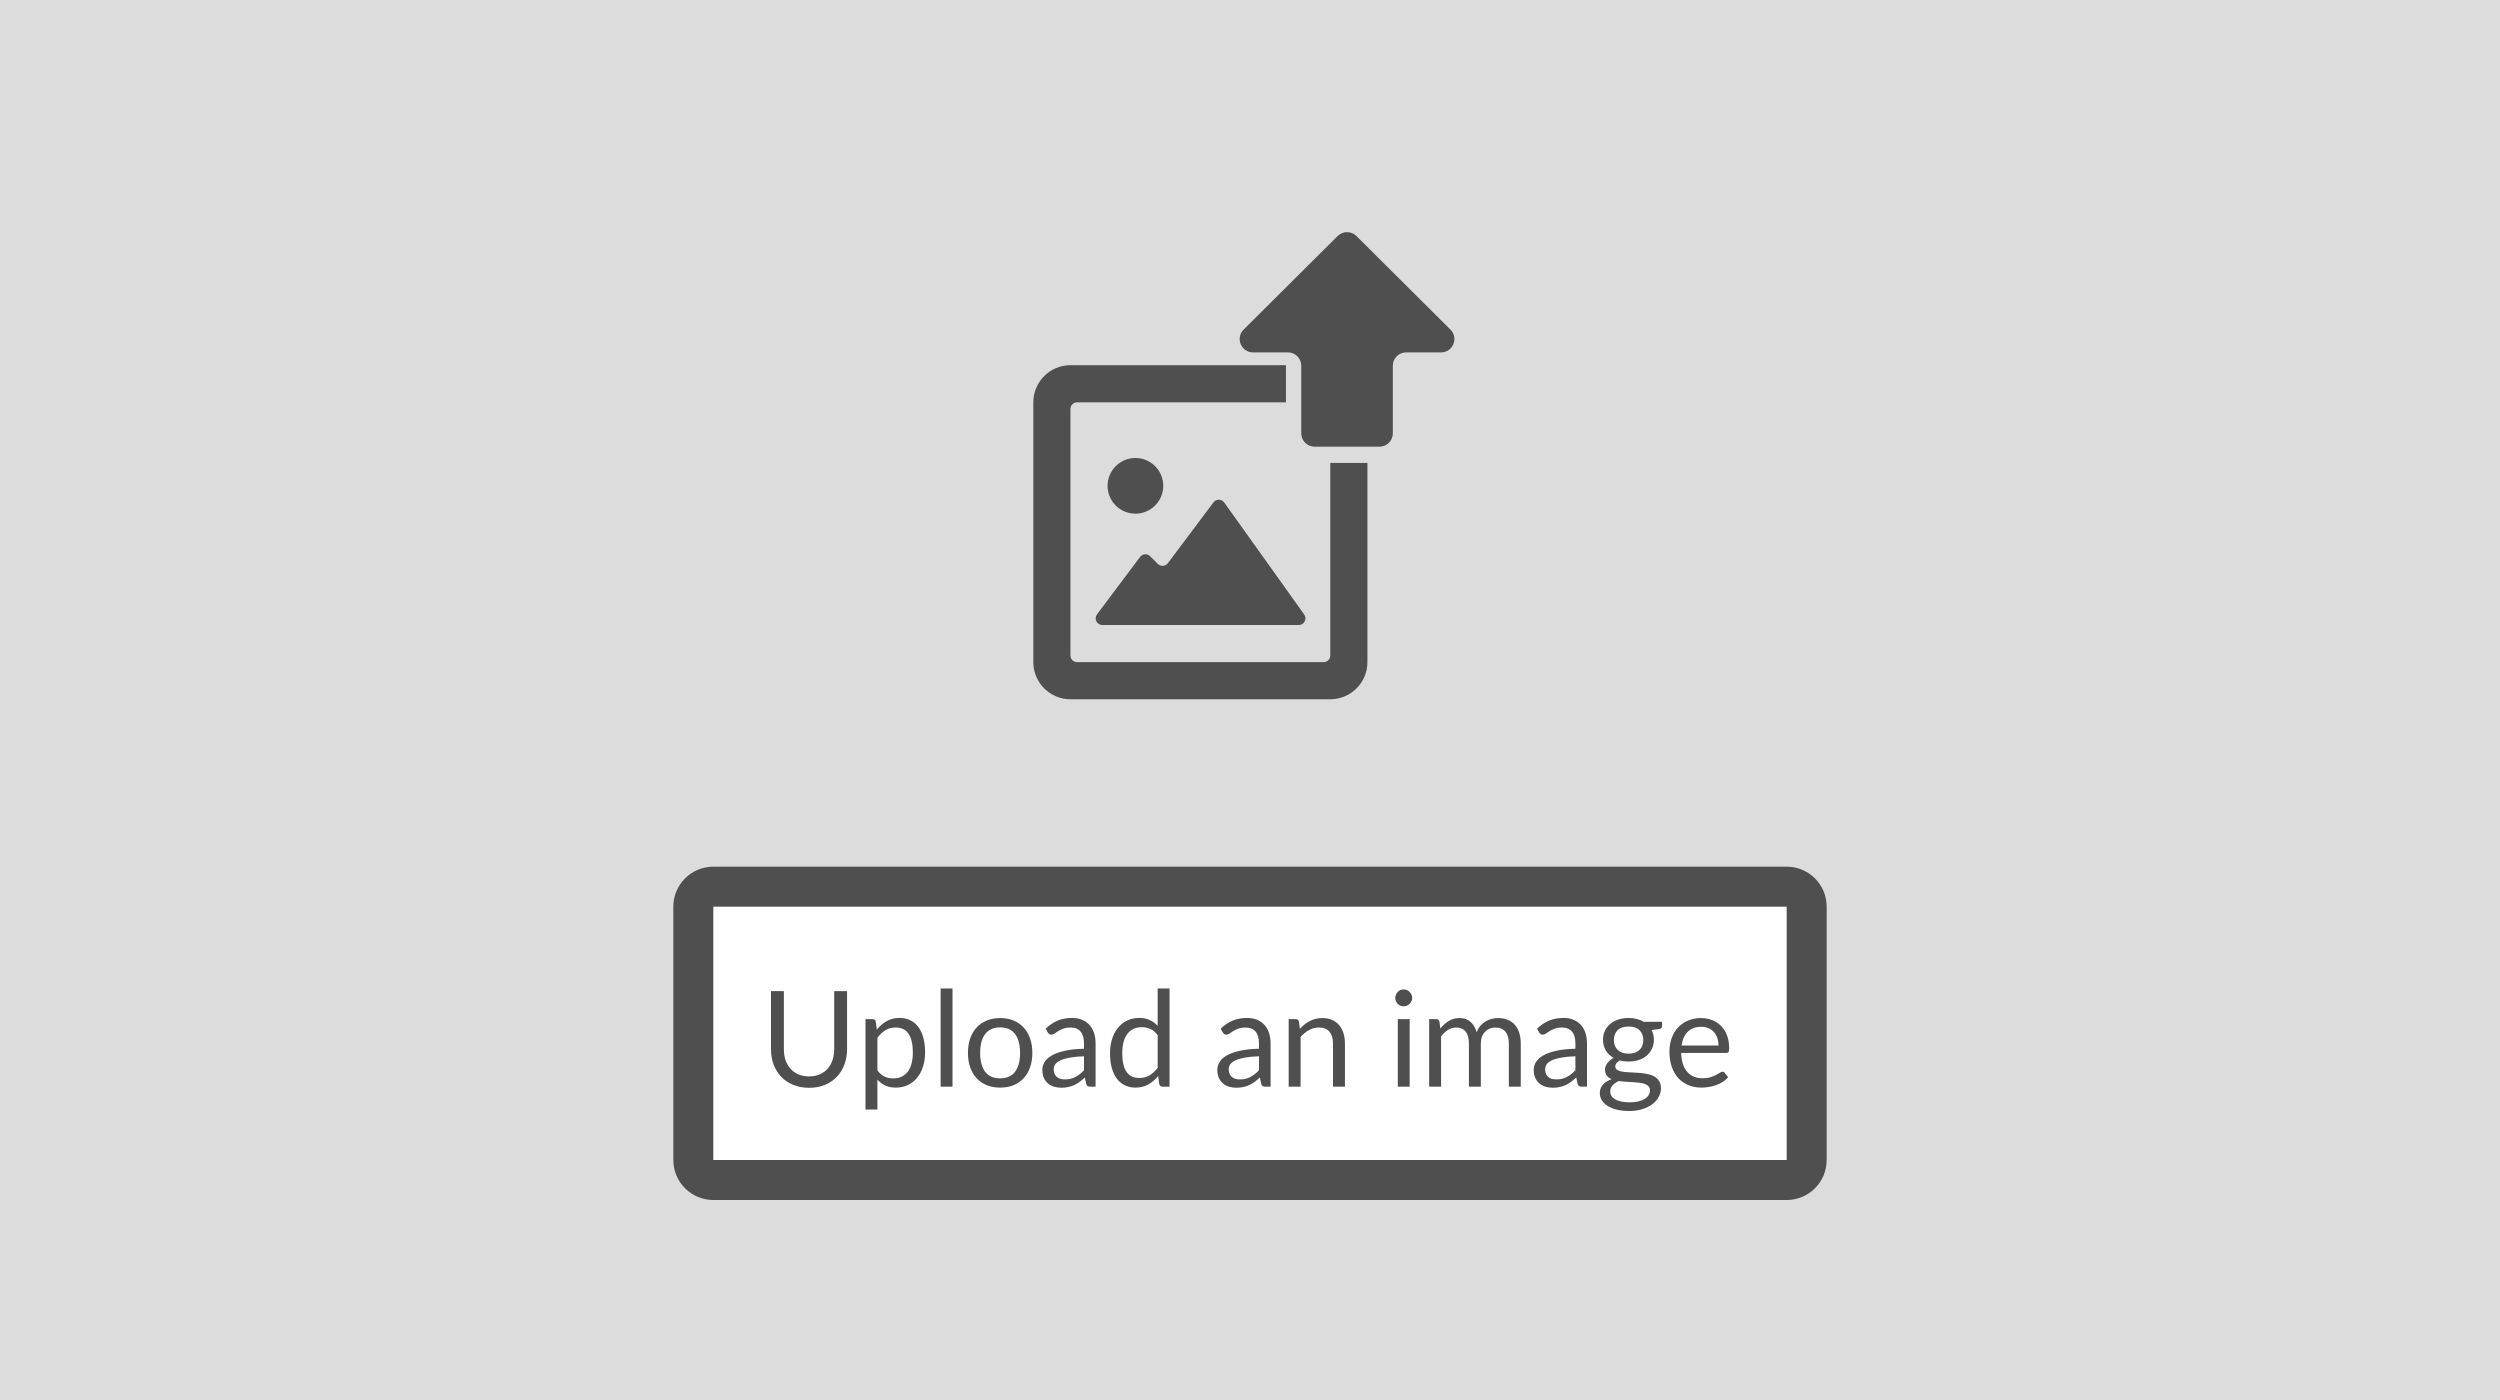 <svg width="375" height="210" viewBox="0 0 375 210" fill="none" xmlns="http://www.w3.org/2000/svg">
<rect width="375" height="210" fill="#DCDCDC"/>
<path d="M197.188 67H206.923C208.027 67 208.923 66.105 208.923 65V54.857C208.923 53.753 209.818 52.857 210.923 52.857H216.156C217.94 52.857 218.831 50.698 217.567 49.44L203.466 35.404C202.686 34.628 201.425 34.628 200.645 35.404L186.544 49.44C185.28 50.698 186.171 52.857 187.955 52.857H193.188C194.293 52.857 195.188 53.753 195.188 54.857V65C195.188 66.105 196.084 67 197.188 67Z" fill="#4F4F4F"/>
<path fill-rule="evenodd" clip-rule="evenodd" d="M192.889 54.778H160.568C157.493 54.778 155 57.271 155 60.346V99.321C155 102.396 157.493 104.889 160.568 104.889H199.543C202.618 104.889 205.111 102.396 205.111 99.321V69.444H199.543V98.321C199.543 98.873 199.095 99.321 198.543 99.321H161.568C161.016 99.321 160.568 98.873 160.568 98.321V61.346C160.568 60.793 161.016 60.346 161.568 60.346H192.889V54.778ZM194.816 93.753C195.629 93.753 196.103 92.834 195.63 92.172L183.634 75.377C183.24 74.827 182.426 74.817 182.02 75.358L175.179 84.479C174.814 84.966 174.103 85.016 173.672 84.586L172.519 83.433C172.089 83.002 171.377 83.053 171.012 83.54L164.552 92.153C164.057 92.812 164.528 93.753 165.352 93.753H194.816ZM166.136 72.873C166.136 75.18 168.005 77.049 170.312 77.049C172.618 77.049 174.488 75.18 174.488 72.873C174.488 70.567 172.618 68.698 170.312 68.698C168.005 68.698 166.136 70.567 166.136 72.873Z" fill="#4F4F4F"/>
<path d="M104 136C104 134.343 105.343 133 107 133H268C269.657 133 271 134.343 271 136V174C271 175.657 269.657 177 268 177H107C105.343 177 104 175.657 104 174V136Z" fill="white"/>
<path d="M121.36 161.46C121.953 161.46 122.483 161.36 122.95 161.16C123.417 160.96 123.81 160.68 124.13 160.32C124.457 159.96 124.703 159.53 124.87 159.03C125.043 158.53 125.13 157.98 125.13 157.38V148.67H127.06V157.38C127.06 158.207 126.927 158.973 126.66 159.68C126.4 160.387 126.023 161 125.53 161.52C125.043 162.033 124.447 162.437 123.74 162.73C123.033 163.023 122.24 163.17 121.36 163.17C120.48 163.17 119.687 163.023 118.98 162.73C118.273 162.437 117.673 162.033 117.18 161.52C116.687 161 116.307 160.387 116.04 159.68C115.78 158.973 115.65 158.207 115.65 157.38V148.67H117.58V157.37C117.58 157.97 117.663 158.52 117.83 159.02C118.003 159.52 118.25 159.95 118.57 160.31C118.897 160.67 119.293 160.953 119.76 161.16C120.233 161.36 120.767 161.46 121.36 161.46ZM131.614 160.56C131.941 161 132.297 161.31 132.684 161.49C133.071 161.67 133.504 161.76 133.984 161.76C134.931 161.76 135.657 161.423 136.164 160.75C136.671 160.077 136.924 159.117 136.924 157.87C136.924 157.21 136.864 156.643 136.744 156.17C136.631 155.697 136.464 155.31 136.244 155.01C136.024 154.703 135.754 154.48 135.434 154.34C135.114 154.2 134.751 154.13 134.344 154.13C133.764 154.13 133.254 154.263 132.814 154.53C132.381 154.797 131.981 155.173 131.614 155.66V160.56ZM131.524 154.44C131.951 153.913 132.444 153.49 133.004 153.17C133.564 152.85 134.204 152.69 134.924 152.69C135.511 152.69 136.041 152.803 136.514 153.03C136.987 153.25 137.391 153.58 137.724 154.02C138.057 154.453 138.314 154.993 138.494 155.64C138.674 156.287 138.764 157.03 138.764 157.87C138.764 158.617 138.664 159.313 138.464 159.96C138.264 160.6 137.974 161.157 137.594 161.63C137.221 162.097 136.761 162.467 136.214 162.74C135.674 163.007 135.064 163.14 134.384 163.14C133.764 163.14 133.231 163.037 132.784 162.83C132.344 162.617 131.954 162.323 131.614 161.95V166.43H129.824V152.87H130.894C131.147 152.87 131.304 152.993 131.364 153.24L131.524 154.44ZM142.875 148.27V163H141.095V148.27H142.875ZM150.032 152.71C150.772 152.71 151.438 152.833 152.032 153.08C152.625 153.327 153.132 153.677 153.552 154.13C153.972 154.583 154.292 155.133 154.512 155.78C154.738 156.42 154.852 157.137 154.852 157.93C154.852 158.73 154.738 159.45 154.512 160.09C154.292 160.73 153.972 161.277 153.552 161.73C153.132 162.183 152.625 162.533 152.032 162.78C151.438 163.02 150.772 163.14 150.032 163.14C149.285 163.14 148.612 163.02 148.012 162.78C147.418 162.533 146.912 162.183 146.492 161.73C146.072 161.277 145.748 160.73 145.522 160.09C145.302 159.45 145.192 158.73 145.192 157.93C145.192 157.137 145.302 156.42 145.522 155.78C145.748 155.133 146.072 154.583 146.492 154.13C146.912 153.677 147.418 153.327 148.012 153.08C148.612 152.833 149.285 152.71 150.032 152.71ZM150.032 161.75C151.032 161.75 151.778 161.417 152.272 160.75C152.765 160.077 153.012 159.14 153.012 157.94C153.012 156.733 152.765 155.793 152.272 155.12C151.778 154.447 151.032 154.11 150.032 154.11C149.525 154.11 149.082 154.197 148.702 154.37C148.328 154.543 148.015 154.793 147.762 155.12C147.515 155.447 147.328 155.85 147.202 156.33C147.082 156.803 147.022 157.34 147.022 157.94C147.022 159.14 147.268 160.077 147.762 160.75C148.262 161.417 149.018 161.75 150.032 161.75ZM162.599 158.44C161.779 158.467 161.079 158.533 160.499 158.64C159.926 158.74 159.456 158.873 159.089 159.04C158.729 159.207 158.466 159.403 158.299 159.63C158.139 159.857 158.059 160.11 158.059 160.39C158.059 160.657 158.103 160.887 158.189 161.08C158.276 161.273 158.393 161.433 158.539 161.56C158.693 161.68 158.869 161.77 159.069 161.83C159.276 161.883 159.496 161.91 159.729 161.91C160.043 161.91 160.329 161.88 160.589 161.82C160.849 161.753 161.093 161.66 161.319 161.54C161.553 161.42 161.773 161.277 161.979 161.11C162.193 160.943 162.399 160.753 162.599 160.54V158.44ZM156.849 154.3C157.409 153.76 158.013 153.357 158.659 153.09C159.306 152.823 160.023 152.69 160.809 152.69C161.376 152.69 161.879 152.783 162.319 152.97C162.759 153.157 163.129 153.417 163.429 153.75C163.729 154.083 163.956 154.487 164.109 154.96C164.263 155.433 164.339 155.953 164.339 156.52V163H163.549C163.376 163 163.243 162.973 163.149 162.92C163.056 162.86 162.983 162.747 162.929 162.58L162.729 161.62C162.463 161.867 162.203 162.087 161.949 162.28C161.696 162.467 161.429 162.627 161.149 162.76C160.869 162.887 160.569 162.983 160.249 163.05C159.936 163.123 159.586 163.16 159.199 163.16C158.806 163.16 158.436 163.107 158.089 163C157.743 162.887 157.439 162.72 157.179 162.5C156.926 162.28 156.723 162.003 156.569 161.67C156.423 161.33 156.349 160.93 156.349 160.47C156.349 160.07 156.459 159.687 156.679 159.32C156.899 158.947 157.256 158.617 157.749 158.33C158.243 158.043 158.886 157.81 159.679 157.63C160.473 157.443 161.446 157.337 162.599 157.31V156.52C162.599 155.733 162.429 155.14 162.089 154.74C161.749 154.333 161.253 154.13 160.599 154.13C160.159 154.13 159.789 154.187 159.489 154.3C159.196 154.407 158.939 154.53 158.719 154.67C158.506 154.803 158.319 154.927 158.159 155.04C158.006 155.147 157.853 155.2 157.699 155.2C157.579 155.2 157.476 155.17 157.389 155.11C157.303 155.043 157.229 154.963 157.169 154.87L156.849 154.3ZM173.651 155.28C173.317 154.833 172.957 154.523 172.571 154.35C172.184 154.17 171.751 154.08 171.271 154.08C170.331 154.08 169.607 154.417 169.101 155.09C168.594 155.763 168.341 156.723 168.341 157.97C168.341 158.63 168.397 159.197 168.511 159.67C168.624 160.137 168.791 160.523 169.011 160.83C169.231 161.13 169.501 161.35 169.821 161.49C170.141 161.63 170.504 161.7 170.911 161.7C171.497 161.7 172.007 161.567 172.441 161.3C172.881 161.033 173.284 160.657 173.651 160.17V155.28ZM175.431 148.27V163H174.371C174.117 163 173.957 162.877 173.891 162.63L173.731 161.4C173.297 161.92 172.804 162.34 172.251 162.66C171.697 162.98 171.057 163.14 170.331 163.14C169.751 163.14 169.224 163.03 168.751 162.81C168.277 162.583 167.874 162.253 167.541 161.82C167.207 161.387 166.951 160.847 166.771 160.2C166.591 159.553 166.501 158.81 166.501 157.97C166.501 157.223 166.601 156.53 166.801 155.89C167.001 155.243 167.287 154.683 167.661 154.21C168.034 153.737 168.491 153.367 169.031 153.1C169.577 152.827 170.191 152.69 170.871 152.69C171.491 152.69 172.021 152.797 172.461 153.01C172.907 153.217 173.304 153.507 173.651 153.88V148.27H175.431ZM188.849 158.44C188.029 158.467 187.329 158.533 186.749 158.64C186.176 158.74 185.706 158.873 185.339 159.04C184.979 159.207 184.716 159.403 184.549 159.63C184.389 159.857 184.309 160.11 184.309 160.39C184.309 160.657 184.353 160.887 184.439 161.08C184.526 161.273 184.643 161.433 184.789 161.56C184.943 161.68 185.119 161.77 185.319 161.83C185.526 161.883 185.746 161.91 185.979 161.91C186.293 161.91 186.579 161.88 186.839 161.82C187.099 161.753 187.343 161.66 187.569 161.54C187.803 161.42 188.023 161.277 188.229 161.11C188.443 160.943 188.649 160.753 188.849 160.54V158.44ZM183.099 154.3C183.659 153.76 184.263 153.357 184.909 153.09C185.556 152.823 186.273 152.69 187.059 152.69C187.626 152.69 188.129 152.783 188.569 152.97C189.009 153.157 189.379 153.417 189.679 153.75C189.979 154.083 190.206 154.487 190.359 154.96C190.513 155.433 190.589 155.953 190.589 156.52V163H189.799C189.626 163 189.493 162.973 189.399 162.92C189.306 162.86 189.233 162.747 189.179 162.58L188.979 161.62C188.713 161.867 188.453 162.087 188.199 162.28C187.946 162.467 187.679 162.627 187.399 162.76C187.119 162.887 186.819 162.983 186.499 163.05C186.186 163.123 185.836 163.16 185.449 163.16C185.056 163.16 184.686 163.107 184.339 163C183.993 162.887 183.689 162.72 183.429 162.5C183.176 162.28 182.973 162.003 182.819 161.67C182.673 161.33 182.599 160.93 182.599 160.47C182.599 160.07 182.709 159.687 182.929 159.32C183.149 158.947 183.506 158.617 183.999 158.33C184.493 158.043 185.136 157.81 185.929 157.63C186.723 157.443 187.696 157.337 188.849 157.31V156.52C188.849 155.733 188.679 155.14 188.339 154.74C187.999 154.333 187.503 154.13 186.849 154.13C186.409 154.13 186.039 154.187 185.739 154.3C185.446 154.407 185.189 154.53 184.969 154.67C184.756 154.803 184.569 154.927 184.409 155.04C184.256 155.147 184.103 155.2 183.949 155.2C183.829 155.2 183.726 155.17 183.639 155.11C183.553 155.043 183.479 154.963 183.419 154.87L183.099 154.3ZM194.981 154.34C195.201 154.093 195.434 153.87 195.681 153.67C195.927 153.47 196.187 153.3 196.461 153.16C196.741 153.013 197.034 152.903 197.341 152.83C197.654 152.75 197.991 152.71 198.351 152.71C198.904 152.71 199.391 152.803 199.811 152.99C200.237 153.17 200.591 153.43 200.871 153.77C201.157 154.103 201.374 154.507 201.521 154.98C201.667 155.453 201.741 155.977 201.741 156.55V163H199.951V156.55C199.951 155.783 199.774 155.19 199.421 154.77C199.074 154.343 198.544 154.13 197.831 154.13C197.304 154.13 196.811 154.257 196.351 154.51C195.897 154.763 195.477 155.107 195.091 155.54V163H193.301V152.87H194.371C194.624 152.87 194.781 152.993 194.841 153.24L194.981 154.34ZM211.45 152.87V163H209.67V152.87H211.45ZM211.83 149.69C211.83 149.863 211.793 150.027 211.72 150.18C211.653 150.327 211.56 150.46 211.44 150.58C211.327 150.693 211.19 150.783 211.03 150.85C210.877 150.917 210.713 150.95 210.54 150.95C210.367 150.95 210.203 150.917 210.05 150.85C209.903 150.783 209.773 150.693 209.66 150.58C209.547 150.46 209.457 150.327 209.39 150.18C209.323 150.027 209.29 149.863 209.29 149.69C209.29 149.517 209.323 149.353 209.39 149.2C209.457 149.04 209.547 148.903 209.66 148.79C209.773 148.67 209.903 148.577 210.05 148.51C210.203 148.443 210.367 148.41 210.54 148.41C210.713 148.41 210.877 148.443 211.03 148.51C211.19 148.577 211.327 148.67 211.44 148.79C211.56 148.903 211.653 149.04 211.72 149.2C211.793 149.353 211.83 149.517 211.83 149.69ZM214.375 163V152.87H215.445C215.698 152.87 215.855 152.993 215.915 153.24L216.045 154.28C216.418 153.82 216.838 153.443 217.305 153.15C217.772 152.857 218.312 152.71 218.925 152.71C219.605 152.71 220.155 152.9 220.575 153.28C221.002 153.66 221.308 154.173 221.495 154.82C221.642 154.453 221.828 154.137 222.055 153.87C222.288 153.603 222.548 153.383 222.835 153.21C223.122 153.037 223.425 152.91 223.745 152.83C224.072 152.75 224.402 152.71 224.735 152.71C225.268 152.71 225.742 152.797 226.155 152.97C226.575 153.137 226.928 153.383 227.215 153.71C227.508 154.037 227.732 154.44 227.885 154.92C228.038 155.393 228.115 155.937 228.115 156.55V163H226.325V156.55C226.325 155.757 226.152 155.157 225.805 154.75C225.458 154.337 224.958 154.13 224.305 154.13C224.012 154.13 223.732 154.183 223.465 154.29C223.205 154.39 222.975 154.54 222.775 154.74C222.575 154.94 222.415 155.193 222.295 155.5C222.182 155.8 222.125 156.15 222.125 156.55V163H220.335V156.55C220.335 155.737 220.172 155.13 219.845 154.73C219.518 154.33 219.042 154.13 218.415 154.13C217.975 154.13 217.568 154.25 217.195 154.49C216.822 154.723 216.478 155.043 216.165 155.45V163H214.375ZM236.31 158.44C235.49 158.467 234.79 158.533 234.21 158.64C233.637 158.74 233.167 158.873 232.8 159.04C232.44 159.207 232.177 159.403 232.01 159.63C231.85 159.857 231.77 160.11 231.77 160.39C231.77 160.657 231.813 160.887 231.9 161.08C231.987 161.273 232.103 161.433 232.25 161.56C232.403 161.68 232.58 161.77 232.78 161.83C232.987 161.883 233.207 161.91 233.44 161.91C233.753 161.91 234.04 161.88 234.3 161.82C234.56 161.753 234.803 161.66 235.03 161.54C235.263 161.42 235.483 161.277 235.69 161.11C235.903 160.943 236.11 160.753 236.31 160.54V158.44ZM230.56 154.3C231.12 153.76 231.723 153.357 232.37 153.09C233.017 152.823 233.733 152.69 234.52 152.69C235.087 152.69 235.59 152.783 236.03 152.97C236.47 153.157 236.84 153.417 237.14 153.75C237.44 154.083 237.667 154.487 237.82 154.96C237.973 155.433 238.05 155.953 238.05 156.52V163H237.26C237.087 163 236.953 162.973 236.86 162.92C236.767 162.86 236.693 162.747 236.64 162.58L236.44 161.62C236.173 161.867 235.913 162.087 235.66 162.28C235.407 162.467 235.14 162.627 234.86 162.76C234.58 162.887 234.28 162.983 233.96 163.05C233.647 163.123 233.297 163.16 232.91 163.16C232.517 163.16 232.147 163.107 231.8 163C231.453 162.887 231.15 162.72 230.89 162.5C230.637 162.28 230.433 162.003 230.28 161.67C230.133 161.33 230.06 160.93 230.06 160.47C230.06 160.07 230.17 159.687 230.39 159.32C230.61 158.947 230.967 158.617 231.46 158.33C231.953 158.043 232.597 157.81 233.39 157.63C234.183 157.443 235.157 157.337 236.31 157.31V156.52C236.31 155.733 236.14 155.14 235.8 154.74C235.46 154.333 234.963 154.13 234.31 154.13C233.87 154.13 233.5 154.187 233.2 154.3C232.907 154.407 232.65 154.53 232.43 154.67C232.217 154.803 232.03 154.927 231.87 155.04C231.717 155.147 231.563 155.2 231.41 155.2C231.29 155.2 231.187 155.17 231.1 155.11C231.013 155.043 230.94 154.963 230.88 154.87L230.56 154.3ZM244.292 158.05C244.652 158.05 244.968 158 245.242 157.9C245.515 157.8 245.745 157.66 245.932 157.48C246.118 157.3 246.258 157.087 246.352 156.84C246.445 156.587 246.492 156.31 246.492 156.01C246.492 155.39 246.302 154.897 245.922 154.53C245.548 154.163 245.005 153.98 244.292 153.98C243.572 153.98 243.022 154.163 242.642 154.53C242.268 154.897 242.082 155.39 242.082 156.01C242.082 156.31 242.128 156.587 242.222 156.84C242.322 157.087 242.465 157.3 242.652 157.48C242.838 157.66 243.068 157.8 243.342 157.9C243.615 158 243.932 158.05 244.292 158.05ZM247.502 163.55C247.502 163.303 247.432 163.103 247.292 162.95C247.152 162.797 246.962 162.677 246.722 162.59C246.488 162.503 246.215 162.443 245.902 162.41C245.588 162.37 245.255 162.34 244.902 162.32C244.555 162.3 244.202 162.28 243.842 162.26C243.482 162.24 243.135 162.207 242.802 162.16C242.428 162.333 242.122 162.553 241.882 162.82C241.648 163.08 241.532 163.387 241.532 163.74C241.532 163.967 241.588 164.177 241.702 164.37C241.822 164.57 242.002 164.74 242.242 164.88C242.482 165.027 242.782 165.14 243.142 165.22C243.508 165.307 243.938 165.35 244.432 165.35C244.912 165.35 245.342 165.307 245.722 165.22C246.102 165.133 246.422 165.01 246.682 164.85C246.948 164.69 247.152 164.5 247.292 164.28C247.432 164.06 247.502 163.817 247.502 163.55ZM249.312 153.27V153.93C249.312 154.15 249.172 154.29 248.892 154.35L247.742 154.5C247.968 154.94 248.082 155.427 248.082 155.96C248.082 156.453 247.985 156.903 247.792 157.31C247.605 157.71 247.345 158.053 247.012 158.34C246.678 158.627 246.278 158.847 245.812 159C245.345 159.153 244.838 159.23 244.292 159.23C243.818 159.23 243.372 159.173 242.952 159.06C242.738 159.193 242.575 159.337 242.462 159.49C242.348 159.637 242.292 159.787 242.292 159.94C242.292 160.18 242.388 160.363 242.582 160.49C242.782 160.61 243.042 160.697 243.362 160.75C243.682 160.803 244.045 160.837 244.452 160.85C244.865 160.863 245.285 160.887 245.712 160.92C246.145 160.947 246.565 160.997 246.972 161.07C247.385 161.143 247.752 161.263 248.072 161.43C248.392 161.597 248.648 161.827 248.842 162.12C249.042 162.413 249.142 162.793 249.142 163.26C249.142 163.693 249.032 164.113 248.812 164.52C248.598 164.927 248.288 165.287 247.882 165.6C247.475 165.92 246.975 166.173 246.382 166.36C245.795 166.553 245.132 166.65 244.392 166.65C243.652 166.65 243.005 166.577 242.452 166.43C241.898 166.283 241.438 166.087 241.072 165.84C240.705 165.593 240.428 165.307 240.242 164.98C240.062 164.66 239.972 164.323 239.972 163.97C239.972 163.47 240.128 163.047 240.442 162.7C240.755 162.353 241.185 162.077 241.732 161.87C241.432 161.737 241.192 161.56 241.012 161.34C240.838 161.113 240.752 160.81 240.752 160.43C240.752 160.283 240.778 160.133 240.832 159.98C240.885 159.82 240.965 159.663 241.072 159.51C241.185 159.35 241.322 159.2 241.482 159.06C241.642 158.92 241.828 158.797 242.042 158.69C241.542 158.41 241.152 158.04 240.872 157.58C240.592 157.113 240.452 156.573 240.452 155.96C240.452 155.467 240.545 155.02 240.732 154.62C240.925 154.213 241.192 153.87 241.532 153.59C241.872 153.303 242.275 153.083 242.742 152.93C243.215 152.777 243.732 152.7 244.292 152.7C244.732 152.7 245.142 152.75 245.522 152.85C245.902 152.943 246.248 153.083 246.562 153.27H249.312ZM257.776 156.83C257.776 156.417 257.716 156.04 257.596 155.7C257.483 155.353 257.313 155.057 257.086 154.81C256.866 154.557 256.596 154.363 256.276 154.23C255.956 154.09 255.593 154.02 255.186 154.02C254.333 154.02 253.656 154.27 253.156 154.77C252.663 155.263 252.356 155.95 252.236 156.83H257.776ZM259.216 161.58C258.996 161.847 258.733 162.08 258.426 162.28C258.119 162.473 257.789 162.633 257.436 162.76C257.089 162.887 256.729 162.98 256.356 163.04C255.983 163.107 255.613 163.14 255.246 163.14C254.546 163.14 253.899 163.023 253.306 162.79C252.719 162.55 252.209 162.203 251.776 161.75C251.349 161.29 251.016 160.723 250.776 160.05C250.536 159.377 250.416 158.603 250.416 157.73C250.416 157.023 250.523 156.363 250.736 155.75C250.956 155.137 251.269 154.607 251.676 154.16C252.083 153.707 252.579 153.353 253.166 153.1C253.753 152.84 254.413 152.71 255.146 152.71C255.753 152.71 256.313 152.813 256.826 153.02C257.346 153.22 257.793 153.513 258.166 153.9C258.546 154.28 258.843 154.753 259.056 155.32C259.269 155.88 259.376 156.52 259.376 157.24C259.376 157.52 259.346 157.707 259.286 157.8C259.226 157.893 259.113 157.94 258.946 157.94H252.176C252.196 158.58 252.283 159.137 252.436 159.61C252.596 160.083 252.816 160.48 253.096 160.8C253.376 161.113 253.709 161.35 254.096 161.51C254.483 161.663 254.916 161.74 255.396 161.74C255.843 161.74 256.226 161.69 256.546 161.59C256.873 161.483 257.153 161.37 257.386 161.25C257.619 161.13 257.813 161.02 257.966 160.92C258.126 160.813 258.263 160.76 258.376 160.76C258.523 160.76 258.636 160.817 258.716 160.93L259.216 161.58Z" fill="#4F4F4F"/>
<path d="M107 136H268V130H107V136ZM268 136V174H274V136H268ZM268 174H107V180H268V174ZM107 174V136H101V174H107ZM107 174L107 174H101C101 177.314 103.686 180 107 180V174ZM268 174L268 174V180C271.314 180 274 177.314 274 174H268ZM268 136L268 136H274C274 132.686 271.314 130 268 130V136ZM107 130C103.686 130 101 132.686 101 136H107L107 136V130Z" fill="#4F4F4F"/>
</svg>
